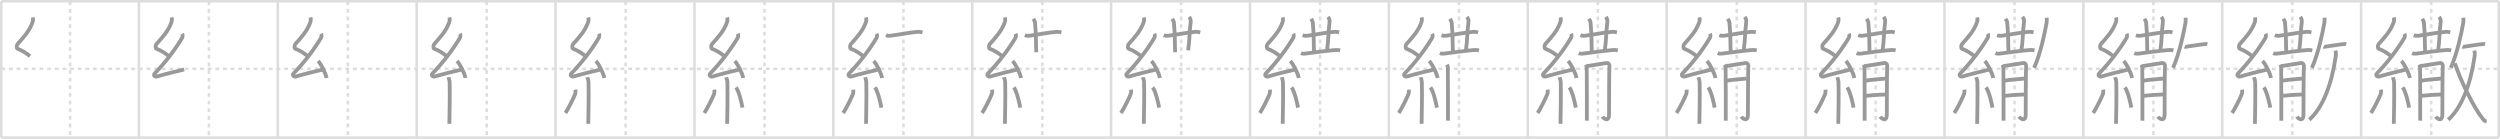 <svg width="1962px" height="109px" viewBox="0 0 1962 109" xmlns="http://www.w3.org/2000/svg" xmlns:xlink="http://www.w3.org/1999/xlink" xml:space="preserve" version="1.1" baseProfile="full">
<line x1="1" y1="1" x2="1961" y2="1" style="stroke:#ddd;stroke-width:2"></line>
<line x1="1" y1="1" x2="1" y2="108" style="stroke:#ddd;stroke-width:2"></line>
<line x1="1" y1="108" x2="1961" y2="108" style="stroke:#ddd;stroke-width:2"></line>
<line x1="1961" y1="1" x2="1961" y2="108" style="stroke:#ddd;stroke-width:2"></line>
<line x1="109" y1="1" x2="109" y2="108" style="stroke:#ddd;stroke-width:2"></line>
<line x1="218" y1="1" x2="218" y2="108" style="stroke:#ddd;stroke-width:2"></line>
<line x1="327" y1="1" x2="327" y2="108" style="stroke:#ddd;stroke-width:2"></line>
<line x1="436" y1="1" x2="436" y2="108" style="stroke:#ddd;stroke-width:2"></line>
<line x1="545" y1="1" x2="545" y2="108" style="stroke:#ddd;stroke-width:2"></line>
<line x1="654" y1="1" x2="654" y2="108" style="stroke:#ddd;stroke-width:2"></line>
<line x1="763" y1="1" x2="763" y2="108" style="stroke:#ddd;stroke-width:2"></line>
<line x1="872" y1="1" x2="872" y2="108" style="stroke:#ddd;stroke-width:2"></line>
<line x1="981" y1="1" x2="981" y2="108" style="stroke:#ddd;stroke-width:2"></line>
<line x1="1090" y1="1" x2="1090" y2="108" style="stroke:#ddd;stroke-width:2"></line>
<line x1="1199" y1="1" x2="1199" y2="108" style="stroke:#ddd;stroke-width:2"></line>
<line x1="1308" y1="1" x2="1308" y2="108" style="stroke:#ddd;stroke-width:2"></line>
<line x1="1417" y1="1" x2="1417" y2="108" style="stroke:#ddd;stroke-width:2"></line>
<line x1="1526" y1="1" x2="1526" y2="108" style="stroke:#ddd;stroke-width:2"></line>
<line x1="1635" y1="1" x2="1635" y2="108" style="stroke:#ddd;stroke-width:2"></line>
<line x1="1744" y1="1" x2="1744" y2="108" style="stroke:#ddd;stroke-width:2"></line>
<line x1="1853" y1="1" x2="1853" y2="108" style="stroke:#ddd;stroke-width:2"></line>
<line x1="1" y1="54" x2="1961" y2="54" style="stroke:#ddd;stroke-width:2;stroke-dasharray:3 3"></line>
<line x1="55" y1="1" x2="55" y2="108" style="stroke:#ddd;stroke-width:2;stroke-dasharray:3 3"></line>
<line x1="164" y1="1" x2="164" y2="108" style="stroke:#ddd;stroke-width:2;stroke-dasharray:3 3"></line>
<line x1="273" y1="1" x2="273" y2="108" style="stroke:#ddd;stroke-width:2;stroke-dasharray:3 3"></line>
<line x1="382" y1="1" x2="382" y2="108" style="stroke:#ddd;stroke-width:2;stroke-dasharray:3 3"></line>
<line x1="491" y1="1" x2="491" y2="108" style="stroke:#ddd;stroke-width:2;stroke-dasharray:3 3"></line>
<line x1="600" y1="1" x2="600" y2="108" style="stroke:#ddd;stroke-width:2;stroke-dasharray:3 3"></line>
<line x1="709" y1="1" x2="709" y2="108" style="stroke:#ddd;stroke-width:2;stroke-dasharray:3 3"></line>
<line x1="818" y1="1" x2="818" y2="108" style="stroke:#ddd;stroke-width:2;stroke-dasharray:3 3"></line>
<line x1="927" y1="1" x2="927" y2="108" style="stroke:#ddd;stroke-width:2;stroke-dasharray:3 3"></line>
<line x1="1036" y1="1" x2="1036" y2="108" style="stroke:#ddd;stroke-width:2;stroke-dasharray:3 3"></line>
<line x1="1145" y1="1" x2="1145" y2="108" style="stroke:#ddd;stroke-width:2;stroke-dasharray:3 3"></line>
<line x1="1254" y1="1" x2="1254" y2="108" style="stroke:#ddd;stroke-width:2;stroke-dasharray:3 3"></line>
<line x1="1363" y1="1" x2="1363" y2="108" style="stroke:#ddd;stroke-width:2;stroke-dasharray:3 3"></line>
<line x1="1472" y1="1" x2="1472" y2="108" style="stroke:#ddd;stroke-width:2;stroke-dasharray:3 3"></line>
<line x1="1581" y1="1" x2="1581" y2="108" style="stroke:#ddd;stroke-width:2;stroke-dasharray:3 3"></line>
<line x1="1690" y1="1" x2="1690" y2="108" style="stroke:#ddd;stroke-width:2;stroke-dasharray:3 3"></line>
<line x1="1799" y1="1" x2="1799" y2="108" style="stroke:#ddd;stroke-width:2;stroke-dasharray:3 3"></line>
<line x1="1908" y1="1" x2="1908" y2="108" style="stroke:#ddd;stroke-width:2;stroke-dasharray:3 3"></line>
<path d="M25.65,13.67c0.36,1.42,0.38,2.47-0.18,4.01C23.0,24.5,18.5,29.25,13.68,34.69c-0.67,0.75-0.72,3.27,0,3.54c3.81,1.42,6.64,3.28,9.91,5.88" style="fill:none;stroke:#999;stroke-width:3"></path>

<path d="M134.65,13.67c0.36,1.42,0.38,2.47-0.18,4.01C132.0,24.5,127.5,29.25,122.68,34.69c-0.67,0.75-0.72,3.27,0,3.54c3.81,1.42,6.64,3.28,9.91,5.88" style="fill:none;stroke:#999;stroke-width:3"></path>
<path d="M143.05,26.43c0.3,0.58,0.37,2.46,0,3.09c-5.8,9.73-13.49,19.68-21.48,27.94c-1.83,1.89,0.46,2.98,1.65,2.59c5-1.61,14.87-3.99,21.29-5.53" style="fill:none;stroke:#999;stroke-width:3"></path>

<path d="M243.65,13.67c0.36,1.42,0.38,2.47-0.18,4.01C241.0,24.5,236.5,29.25,231.68,34.69c-0.67,0.75-0.72,3.27,0,3.54c3.81,1.42,6.64,3.28,9.91,5.88" style="fill:none;stroke:#999;stroke-width:3"></path>
<path d="M252.05,26.43c0.3,0.58,0.37,2.46,0,3.09c-5.8,9.73-13.49,19.68-21.48,27.94c-1.83,1.89,0.46,2.98,1.65,2.59c5-1.61,14.87-3.99,21.29-5.53" style="fill:none;stroke:#999;stroke-width:3"></path>
<path d="M249.63,47.88c2.34,2.36,6.04,9.69,6.62,13.35" style="fill:none;stroke:#999;stroke-width:3"></path>

<path d="M352.65,13.67c0.36,1.42,0.38,2.47-0.18,4.01C350.0,24.5,345.5,29.25,340.68,34.69c-0.67,0.75-0.72,3.27,0,3.54c3.81,1.42,6.64,3.28,9.91,5.88" style="fill:none;stroke:#999;stroke-width:3"></path>
<path d="M361.05,26.43c0.3,0.58,0.37,2.46,0,3.09c-5.8,9.73-13.49,19.68-21.48,27.94c-1.83,1.89,0.46,2.98,1.65,2.59c5-1.61,14.87-3.99,21.29-5.53" style="fill:none;stroke:#999;stroke-width:3"></path>
<path d="M358.63,47.88c2.34,2.36,6.04,9.69,6.62,13.35" style="fill:none;stroke:#999;stroke-width:3"></path>
<path d="M351.89,60.62c0.07,0.36,0.91,1.85,0.98,4.09c0.31,10.79-0.2,28.79-0.2,32.46" style="fill:none;stroke:#999;stroke-width:3"></path>

<path d="M461.65,13.67c0.36,1.42,0.38,2.47-0.18,4.01C459.0,24.5,454.5,29.25,449.68,34.69c-0.67,0.75-0.72,3.27,0,3.54c3.81,1.42,6.64,3.28,9.91,5.88" style="fill:none;stroke:#999;stroke-width:3"></path>
<path d="M470.05,26.43c0.3,0.58,0.37,2.46,0,3.09c-5.8,9.73-13.49,19.68-21.48,27.94c-1.83,1.89,0.46,2.98,1.65,2.59c5-1.61,14.87-3.99,21.29-5.53" style="fill:none;stroke:#999;stroke-width:3"></path>
<path d="M467.63,47.88c2.34,2.36,6.04,9.69,6.62,13.35" style="fill:none;stroke:#999;stroke-width:3"></path>
<path d="M460.89,60.62c0.07,0.36,0.91,1.85,0.98,4.09c0.31,10.79-0.2,28.79-0.2,32.46" style="fill:none;stroke:#999;stroke-width:3"></path>
<path d="M451.62,70.35c0.13,0.86,0.11,2.55-0.13,3.17c-1.57,4.01-5.51,11.73-7.74,15.17" style="fill:none;stroke:#999;stroke-width:3"></path>

<path d="M570.65,13.67c0.36,1.42,0.38,2.47-0.18,4.01C568.0,24.5,563.5,29.25,558.68,34.69c-0.67,0.75-0.72,3.27,0,3.54c3.81,1.42,6.64,3.28,9.91,5.88" style="fill:none;stroke:#999;stroke-width:3"></path>
<path d="M579.05,26.43c0.3,0.58,0.37,2.46,0,3.09c-5.8,9.73-13.49,19.68-21.48,27.94c-1.83,1.89,0.46,2.98,1.65,2.59c5-1.61,14.87-3.99,21.29-5.53" style="fill:none;stroke:#999;stroke-width:3"></path>
<path d="M576.63,47.88c2.34,2.36,6.04,9.69,6.62,13.35" style="fill:none;stroke:#999;stroke-width:3"></path>
<path d="M569.89,60.62c0.07,0.36,0.91,1.85,0.98,4.09c0.31,10.79-0.2,28.79-0.2,32.46" style="fill:none;stroke:#999;stroke-width:3"></path>
<path d="M560.62,70.35c0.13,0.86,0.11,2.55-0.13,3.17c-1.57,4.01-5.51,11.73-7.74,15.17" style="fill:none;stroke:#999;stroke-width:3"></path>
<path d="M577.68,68.54c2.5,3.77,4.41,12.52,4.99,15.94" style="fill:none;stroke:#999;stroke-width:3"></path>

<path d="M679.65,13.67c0.36,1.42,0.38,2.47-0.18,4.01C677.0,24.5,672.5,29.25,667.68,34.69c-0.67,0.75-0.72,3.27,0,3.54c3.81,1.42,6.64,3.28,9.91,5.88" style="fill:none;stroke:#999;stroke-width:3"></path>
<path d="M688.05,26.43c0.3,0.58,0.37,2.46,0,3.09c-5.8,9.73-13.49,19.68-21.48,27.94c-1.83,1.89,0.46,2.98,1.65,2.59c5-1.61,14.87-3.99,21.29-5.53" style="fill:none;stroke:#999;stroke-width:3"></path>
<path d="M685.63,47.88c2.34,2.36,6.04,9.69,6.62,13.35" style="fill:none;stroke:#999;stroke-width:3"></path>
<path d="M678.89,60.62c0.07,0.36,0.91,1.85,0.98,4.09c0.31,10.79-0.2,28.79-0.2,32.46" style="fill:none;stroke:#999;stroke-width:3"></path>
<path d="M669.62,70.35c0.13,0.86,0.11,2.55-0.13,3.17c-1.57,4.01-5.51,11.73-7.74,15.17" style="fill:none;stroke:#999;stroke-width:3"></path>
<path d="M686.68,68.54c2.5,3.77,4.41,12.52,4.99,15.94" style="fill:none;stroke:#999;stroke-width:3"></path>
<path d="M695.28,27.67c1.12,0.4,2.43,0.56,3.54,0.4c4.23-0.61,17.39-2.89,21.25-3.07c1.86-0.09,2.98,0.19,3.91,0.39" style="fill:none;stroke:#999;stroke-width:3"></path>

<path d="M788.65,13.67c0.36,1.42,0.38,2.47-0.18,4.01C786.0,24.5,781.5,29.25,776.68,34.69c-0.67,0.75-0.72,3.27,0,3.54c3.81,1.42,6.64,3.28,9.91,5.88" style="fill:none;stroke:#999;stroke-width:3"></path>
<path d="M797.05,26.43c0.3,0.58,0.37,2.46,0,3.09c-5.8,9.73-13.49,19.68-21.48,27.94c-1.83,1.89,0.46,2.98,1.65,2.59c5-1.61,14.87-3.99,21.29-5.53" style="fill:none;stroke:#999;stroke-width:3"></path>
<path d="M794.63,47.88c2.34,2.36,6.04,9.69,6.62,13.35" style="fill:none;stroke:#999;stroke-width:3"></path>
<path d="M787.89,60.62c0.07,0.36,0.91,1.85,0.98,4.09c0.31,10.79-0.2,28.79-0.2,32.46" style="fill:none;stroke:#999;stroke-width:3"></path>
<path d="M778.62,70.35c0.13,0.86,0.11,2.55-0.13,3.17c-1.57,4.01-5.51,11.73-7.74,15.17" style="fill:none;stroke:#999;stroke-width:3"></path>
<path d="M795.68,68.54c2.5,3.77,4.41,12.52,4.99,15.94" style="fill:none;stroke:#999;stroke-width:3"></path>
<path d="M804.28,27.67c1.12,0.4,2.43,0.56,3.54,0.4c4.23-0.61,17.39-2.89,21.25-3.07c1.86-0.09,2.98,0.19,3.91,0.39" style="fill:none;stroke:#999;stroke-width:3"></path>
<path d="M810.96,14.75c0.93,1.58,1.22,2.06,1.32,3.02C813.21,26.85,813.0,37.7,813.26,41" style="fill:none;stroke:#999;stroke-width:3"></path>

<path d="M897.65,13.67c0.36,1.42,0.38,2.47-0.18,4.01C895.0,24.5,890.5,29.25,885.68,34.69c-0.67,0.75-0.72,3.27,0,3.54c3.81,1.42,6.64,3.28,9.91,5.88" style="fill:none;stroke:#999;stroke-width:3"></path>
<path d="M906.05,26.43c0.3,0.58,0.37,2.46,0,3.09c-5.8,9.73-13.49,19.68-21.48,27.94c-1.83,1.89,0.46,2.98,1.65,2.59c5-1.61,14.87-3.99,21.29-5.53" style="fill:none;stroke:#999;stroke-width:3"></path>
<path d="M903.63,47.88c2.34,2.36,6.04,9.69,6.62,13.35" style="fill:none;stroke:#999;stroke-width:3"></path>
<path d="M896.89,60.62c0.07,0.36,0.91,1.85,0.98,4.09c0.31,10.79-0.2,28.79-0.2,32.46" style="fill:none;stroke:#999;stroke-width:3"></path>
<path d="M887.62,70.35c0.13,0.86,0.11,2.55-0.13,3.17c-1.57,4.01-5.51,11.73-7.74,15.17" style="fill:none;stroke:#999;stroke-width:3"></path>
<path d="M904.68,68.54c2.5,3.77,4.41,12.52,4.99,15.94" style="fill:none;stroke:#999;stroke-width:3"></path>
<path d="M913.28,27.67c1.12,0.4,2.43,0.56,3.54,0.4c4.23-0.61,17.39-2.89,21.25-3.07c1.86-0.09,2.98,0.19,3.91,0.39" style="fill:none;stroke:#999;stroke-width:3"></path>
<path d="M919.96,14.75c0.93,1.58,1.22,2.06,1.32,3.02C922.21,26.85,922.0,37.7,922.26,41" style="fill:none;stroke:#999;stroke-width:3"></path>
<path d="M933.24,13.25c0.76,1,1.42,2.31,1.21,3.93c-1.18,9.55-0.71,13.33-2,22.32" style="fill:none;stroke:#999;stroke-width:3"></path>

<path d="M1006.65,13.67c0.36,1.42,0.38,2.47-0.18,4.01C1004.0,24.5,999.5,29.25,994.68,34.69c-0.67,0.75-0.72,3.27,0,3.54c3.81,1.42,6.64,3.28,9.91,5.88" style="fill:none;stroke:#999;stroke-width:3"></path>
<path d="M1015.05,26.43c0.3,0.58,0.37,2.46,0,3.09c-5.8,9.73-13.49,19.68-21.48,27.94c-1.83,1.89,0.46,2.98,1.65,2.59c5-1.61,14.87-3.99,21.29-5.53" style="fill:none;stroke:#999;stroke-width:3"></path>
<path d="M1012.63,47.88c2.34,2.36,6.04,9.69,6.62,13.35" style="fill:none;stroke:#999;stroke-width:3"></path>
<path d="M1005.89,60.62c0.07,0.36,0.91,1.85,0.98,4.09c0.31,10.79-0.2,28.79-0.2,32.46" style="fill:none;stroke:#999;stroke-width:3"></path>
<path d="M996.62,70.35c0.13,0.86,0.11,2.55-0.13,3.17c-1.57,4.01-5.51,11.73-7.74,15.17" style="fill:none;stroke:#999;stroke-width:3"></path>
<path d="M1013.68,68.54c2.5,3.77,4.41,12.52,4.99,15.94" style="fill:none;stroke:#999;stroke-width:3"></path>
<path d="M1022.28,27.67c1.12,0.4,2.43,0.56,3.54,0.4c4.23-0.61,17.39-2.89,21.25-3.07c1.86-0.09,2.98,0.19,3.91,0.39" style="fill:none;stroke:#999;stroke-width:3"></path>
<path d="M1028.96,14.75c0.93,1.58,1.22,2.06,1.32,3.02C1031.21,26.85,1031.0,37.7,1031.26,41" style="fill:none;stroke:#999;stroke-width:3"></path>
<path d="M1042.24,13.25c0.76,1,1.42,2.31,1.21,3.93c-1.18,9.55-0.71,13.33-2,22.32" style="fill:none;stroke:#999;stroke-width:3"></path>
<path d="M1021.0,41.73c0.95,0.38,2.07,0.53,3.01,0.38c3.6-0.57,21.07-2.72,24.35-2.89c1.58-0.08,2.54,0.18,3.33,0.37" style="fill:none;stroke:#999;stroke-width:3"></path>

<path d="M1115.65,13.67c0.36,1.42,0.38,2.47-0.18,4.01C1113.0,24.5,1108.5,29.25,1103.68,34.69c-0.67,0.75-0.72,3.27,0,3.54c3.81,1.42,6.64,3.28,9.91,5.88" style="fill:none;stroke:#999;stroke-width:3"></path>
<path d="M1124.05,26.43c0.3,0.58,0.37,2.46,0,3.09c-5.8,9.73-13.49,19.68-21.48,27.94c-1.83,1.89,0.46,2.98,1.65,2.59c5-1.61,14.87-3.99,21.29-5.53" style="fill:none;stroke:#999;stroke-width:3"></path>
<path d="M1121.63,47.88c2.34,2.36,6.04,9.69,6.62,13.35" style="fill:none;stroke:#999;stroke-width:3"></path>
<path d="M1114.89,60.62c0.07,0.36,0.91,1.85,0.98,4.09c0.31,10.79-0.2,28.79-0.2,32.46" style="fill:none;stroke:#999;stroke-width:3"></path>
<path d="M1105.62,70.35c0.13,0.86,0.11,2.55-0.13,3.17c-1.57,4.01-5.51,11.73-7.74,15.17" style="fill:none;stroke:#999;stroke-width:3"></path>
<path d="M1122.68,68.54c2.5,3.77,4.41,12.52,4.99,15.94" style="fill:none;stroke:#999;stroke-width:3"></path>
<path d="M1131.28,27.67c1.12,0.4,2.43,0.56,3.54,0.4c4.23-0.61,17.39-2.89,21.25-3.07c1.86-0.09,2.98,0.19,3.91,0.39" style="fill:none;stroke:#999;stroke-width:3"></path>
<path d="M1137.96,14.75c0.93,1.58,1.22,2.06,1.32,3.02C1140.21,26.85,1140.0,37.7,1140.26,41" style="fill:none;stroke:#999;stroke-width:3"></path>
<path d="M1151.24,13.25c0.76,1,1.42,2.31,1.21,3.93c-1.18,9.55-0.71,13.33-2,22.32" style="fill:none;stroke:#999;stroke-width:3"></path>
<path d="M1130.0,41.73c0.95,0.38,2.07,0.53,3.01,0.38c3.6-0.57,21.07-2.72,24.35-2.89c1.58-0.08,2.54,0.18,3.33,0.37" style="fill:none;stroke:#999;stroke-width:3"></path>
<path d="M1135.6,50.7c0.33,0.6,0.55,1.7,0.66,2.3c0.11,0.6,0.16,40.37,0.11,41.71" style="fill:none;stroke:#999;stroke-width:3"></path>

<path d="M1224.65,13.67c0.36,1.42,0.38,2.47-0.18,4.01C1222.0,24.5,1217.5,29.25,1212.68,34.69c-0.67,0.75-0.72,3.27,0,3.54c3.81,1.42,6.64,3.28,9.91,5.88" style="fill:none;stroke:#999;stroke-width:3"></path>
<path d="M1233.05,26.43c0.3,0.58,0.37,2.46,0,3.09c-5.8,9.73-13.49,19.68-21.48,27.94c-1.83,1.89,0.46,2.98,1.65,2.59c5-1.61,14.87-3.99,21.29-5.53" style="fill:none;stroke:#999;stroke-width:3"></path>
<path d="M1230.63,47.88c2.34,2.36,6.04,9.69,6.62,13.35" style="fill:none;stroke:#999;stroke-width:3"></path>
<path d="M1223.89,60.62c0.07,0.36,0.91,1.85,0.98,4.09c0.31,10.79-0.2,28.79-0.2,32.46" style="fill:none;stroke:#999;stroke-width:3"></path>
<path d="M1214.62,70.35c0.13,0.86,0.11,2.55-0.13,3.17c-1.57,4.01-5.51,11.73-7.74,15.17" style="fill:none;stroke:#999;stroke-width:3"></path>
<path d="M1231.68,68.54c2.5,3.77,4.41,12.52,4.99,15.94" style="fill:none;stroke:#999;stroke-width:3"></path>
<path d="M1240.28,27.67c1.12,0.4,2.43,0.56,3.54,0.4c4.23-0.61,17.39-2.89,21.25-3.07c1.86-0.09,2.98,0.19,3.91,0.39" style="fill:none;stroke:#999;stroke-width:3"></path>
<path d="M1246.96,14.75c0.93,1.58,1.22,2.06,1.32,3.02C1249.21,26.85,1249.0,37.7,1249.26,41" style="fill:none;stroke:#999;stroke-width:3"></path>
<path d="M1260.24,13.25c0.76,1,1.42,2.31,1.21,3.93c-1.18,9.55-0.71,13.33-2,22.32" style="fill:none;stroke:#999;stroke-width:3"></path>
<path d="M1239.0,41.73c0.95,0.38,2.07,0.53,3.01,0.38c3.6-0.57,21.07-2.72,24.35-2.89c1.58-0.08,2.54,0.18,3.33,0.37" style="fill:none;stroke:#999;stroke-width:3"></path>
<path d="M1244.6,50.7c0.33,0.6,0.55,1.7,0.66,2.3c0.11,0.6,0.16,40.37,0.11,41.71" style="fill:none;stroke:#999;stroke-width:3"></path>
<path d="M1245.93,51.8c1.32-0.15,13.98-2.18,14.96-2.35c1.77-0.3,2.43,1.95,2.21,2.85c-0.21,0.87-0.33,25.26-0.33,37.42c0,7.03-4.81,2.6-5.25,1.85" style="fill:none;stroke:#999;stroke-width:3"></path>

<path d="M1333.65,13.67c0.36,1.42,0.38,2.47-0.18,4.01C1331.0,24.5,1326.5,29.25,1321.68,34.69c-0.67,0.75-0.72,3.27,0,3.54c3.81,1.42,6.64,3.28,9.91,5.88" style="fill:none;stroke:#999;stroke-width:3"></path>
<path d="M1342.05,26.43c0.3,0.58,0.37,2.46,0,3.09c-5.8,9.73-13.49,19.68-21.48,27.94c-1.83,1.89,0.46,2.98,1.65,2.59c5-1.61,14.87-3.99,21.29-5.53" style="fill:none;stroke:#999;stroke-width:3"></path>
<path d="M1339.63,47.88c2.34,2.36,6.04,9.69,6.62,13.35" style="fill:none;stroke:#999;stroke-width:3"></path>
<path d="M1332.89,60.62c0.07,0.36,0.91,1.85,0.98,4.09c0.31,10.79-0.2,28.79-0.2,32.46" style="fill:none;stroke:#999;stroke-width:3"></path>
<path d="M1323.62,70.35c0.13,0.86,0.11,2.55-0.13,3.17c-1.57,4.01-5.51,11.73-7.74,15.17" style="fill:none;stroke:#999;stroke-width:3"></path>
<path d="M1340.68,68.54c2.5,3.77,4.41,12.52,4.99,15.94" style="fill:none;stroke:#999;stroke-width:3"></path>
<path d="M1349.28,27.67c1.12,0.4,2.43,0.56,3.54,0.4c4.23-0.61,17.39-2.89,21.25-3.07c1.86-0.09,2.98,0.19,3.91,0.39" style="fill:none;stroke:#999;stroke-width:3"></path>
<path d="M1355.96,14.75c0.93,1.58,1.22,2.06,1.32,3.02C1358.21,26.85,1358.0,37.7,1358.26,41" style="fill:none;stroke:#999;stroke-width:3"></path>
<path d="M1369.24,13.25c0.76,1,1.42,2.31,1.21,3.93c-1.18,9.55-0.71,13.33-2,22.32" style="fill:none;stroke:#999;stroke-width:3"></path>
<path d="M1348.0,41.73c0.95,0.38,2.07,0.53,3.01,0.38c3.6-0.57,21.07-2.72,24.35-2.89c1.58-0.08,2.54,0.18,3.33,0.37" style="fill:none;stroke:#999;stroke-width:3"></path>
<path d="M1353.6,50.7c0.33,0.6,0.55,1.7,0.66,2.3c0.11,0.6,0.16,40.37,0.11,41.71" style="fill:none;stroke:#999;stroke-width:3"></path>
<path d="M1354.93,51.8c1.32-0.15,13.98-2.18,14.96-2.35c1.77-0.3,2.43,1.95,2.21,2.85c-0.21,0.87-0.33,25.26-0.33,37.42c0,7.03-4.81,2.6-5.25,1.85" style="fill:none;stroke:#999;stroke-width:3"></path>
<path d="M1354.93,63.36c4.53-0.9,11.92-1.25,15.9-1.7" style="fill:none;stroke:#999;stroke-width:3"></path>

<path d="M1442.65,13.67c0.36,1.42,0.38,2.47-0.18,4.01C1440.0,24.5,1435.5,29.25,1430.68,34.69c-0.67,0.75-0.72,3.27,0,3.54c3.81,1.42,6.64,3.28,9.91,5.88" style="fill:none;stroke:#999;stroke-width:3"></path>
<path d="M1451.05,26.43c0.3,0.58,0.37,2.46,0,3.09c-5.8,9.73-13.49,19.68-21.48,27.94c-1.83,1.89,0.46,2.98,1.65,2.59c5-1.61,14.87-3.99,21.29-5.53" style="fill:none;stroke:#999;stroke-width:3"></path>
<path d="M1448.63,47.88c2.34,2.36,6.04,9.69,6.62,13.35" style="fill:none;stroke:#999;stroke-width:3"></path>
<path d="M1441.89,60.62c0.07,0.36,0.91,1.85,0.98,4.09c0.31,10.79-0.2,28.79-0.2,32.46" style="fill:none;stroke:#999;stroke-width:3"></path>
<path d="M1432.62,70.35c0.13,0.86,0.11,2.55-0.13,3.17c-1.57,4.01-5.51,11.73-7.74,15.17" style="fill:none;stroke:#999;stroke-width:3"></path>
<path d="M1449.68,68.54c2.5,3.77,4.41,12.52,4.99,15.94" style="fill:none;stroke:#999;stroke-width:3"></path>
<path d="M1458.28,27.67c1.12,0.4,2.43,0.56,3.54,0.4c4.23-0.61,17.39-2.89,21.25-3.07c1.86-0.09,2.98,0.19,3.91,0.39" style="fill:none;stroke:#999;stroke-width:3"></path>
<path d="M1464.96,14.75c0.93,1.58,1.22,2.06,1.32,3.02C1467.21,26.85,1467.0,37.7,1467.26,41" style="fill:none;stroke:#999;stroke-width:3"></path>
<path d="M1478.24,13.25c0.76,1,1.42,2.31,1.21,3.93c-1.18,9.55-0.71,13.33-2,22.32" style="fill:none;stroke:#999;stroke-width:3"></path>
<path d="M1457.0,41.73c0.95,0.38,2.07,0.53,3.01,0.38c3.6-0.57,21.07-2.72,24.35-2.89c1.58-0.08,2.54,0.18,3.33,0.37" style="fill:none;stroke:#999;stroke-width:3"></path>
<path d="M1462.6,50.7c0.33,0.6,0.55,1.7,0.66,2.3c0.11,0.6,0.16,40.37,0.11,41.71" style="fill:none;stroke:#999;stroke-width:3"></path>
<path d="M1463.93,51.8c1.32-0.15,13.98-2.18,14.96-2.35c1.77-0.3,2.43,1.95,2.21,2.85c-0.21,0.87-0.33,25.26-0.33,37.42c0,7.03-4.81,2.6-5.25,1.85" style="fill:none;stroke:#999;stroke-width:3"></path>
<path d="M1463.93,63.36c4.53-0.9,11.92-1.25,15.9-1.7" style="fill:none;stroke:#999;stroke-width:3"></path>
<path d="M1464.26,75.22c3.53-0.45,10.49-0.97,15.84-1.1" style="fill:none;stroke:#999;stroke-width:3"></path>

<path d="M1551.65,13.67c0.36,1.42,0.38,2.47-0.18,4.01C1549.0,24.5,1544.5,29.25,1539.68,34.69c-0.67,0.75-0.72,3.27,0,3.54c3.81,1.42,6.64,3.28,9.91,5.88" style="fill:none;stroke:#999;stroke-width:3"></path>
<path d="M1560.05,26.43c0.3,0.58,0.37,2.46,0,3.09c-5.8,9.73-13.49,19.68-21.48,27.94c-1.83,1.89,0.46,2.98,1.65,2.59c5-1.61,14.87-3.99,21.29-5.53" style="fill:none;stroke:#999;stroke-width:3"></path>
<path d="M1557.63,47.88c2.34,2.36,6.04,9.69,6.62,13.35" style="fill:none;stroke:#999;stroke-width:3"></path>
<path d="M1550.89,60.62c0.07,0.36,0.91,1.85,0.98,4.09c0.31,10.79-0.2,28.79-0.2,32.46" style="fill:none;stroke:#999;stroke-width:3"></path>
<path d="M1541.62,70.35c0.13,0.86,0.11,2.55-0.13,3.17c-1.57,4.01-5.51,11.73-7.74,15.17" style="fill:none;stroke:#999;stroke-width:3"></path>
<path d="M1558.68,68.54c2.5,3.77,4.41,12.52,4.99,15.94" style="fill:none;stroke:#999;stroke-width:3"></path>
<path d="M1567.28,27.67c1.12,0.4,2.43,0.56,3.54,0.4c4.23-0.61,17.39-2.89,21.25-3.07c1.86-0.09,2.98,0.19,3.91,0.39" style="fill:none;stroke:#999;stroke-width:3"></path>
<path d="M1573.96,14.75c0.93,1.58,1.22,2.06,1.32,3.02C1576.21,26.85,1576.0,37.7,1576.26,41" style="fill:none;stroke:#999;stroke-width:3"></path>
<path d="M1587.24,13.25c0.76,1,1.42,2.31,1.21,3.93c-1.18,9.55-0.71,13.33-2,22.32" style="fill:none;stroke:#999;stroke-width:3"></path>
<path d="M1566.0,41.73c0.95,0.38,2.07,0.53,3.01,0.38c3.6-0.57,21.07-2.72,24.35-2.89c1.58-0.08,2.54,0.18,3.33,0.37" style="fill:none;stroke:#999;stroke-width:3"></path>
<path d="M1571.6,50.7c0.33,0.6,0.55,1.7,0.66,2.3c0.11,0.6,0.16,40.37,0.11,41.71" style="fill:none;stroke:#999;stroke-width:3"></path>
<path d="M1572.93,51.8c1.32-0.15,13.98-2.18,14.96-2.35c1.77-0.3,2.43,1.95,2.21,2.85c-0.21,0.87-0.33,25.26-0.33,37.42c0,7.03-4.81,2.6-5.25,1.85" style="fill:none;stroke:#999;stroke-width:3"></path>
<path d="M1572.93,63.36c4.53-0.9,11.92-1.25,15.9-1.7" style="fill:none;stroke:#999;stroke-width:3"></path>
<path d="M1573.26,75.22c3.53-0.45,10.49-0.97,15.84-1.1" style="fill:none;stroke:#999;stroke-width:3"></path>
<path d="M1606.26,13.89c0.03,0.94,0.17,2.48-0.05,3.77c-1.46,8.28-4.75,24.12-9.81,35.58" style="fill:none;stroke:#999;stroke-width:3"></path>

<path d="M1660.65,13.67c0.36,1.42,0.38,2.47-0.18,4.01C1658.0,24.5,1653.5,29.25,1648.68,34.69c-0.67,0.75-0.72,3.27,0,3.54c3.81,1.42,6.64,3.28,9.91,5.88" style="fill:none;stroke:#999;stroke-width:3"></path>
<path d="M1669.05,26.43c0.3,0.58,0.37,2.46,0,3.09c-5.8,9.73-13.49,19.68-21.48,27.94c-1.83,1.89,0.46,2.98,1.65,2.59c5-1.61,14.87-3.99,21.29-5.53" style="fill:none;stroke:#999;stroke-width:3"></path>
<path d="M1666.63,47.88c2.34,2.36,6.04,9.69,6.62,13.35" style="fill:none;stroke:#999;stroke-width:3"></path>
<path d="M1659.89,60.62c0.07,0.36,0.91,1.85,0.98,4.09c0.31,10.79-0.2,28.79-0.2,32.46" style="fill:none;stroke:#999;stroke-width:3"></path>
<path d="M1650.62,70.35c0.13,0.86,0.11,2.55-0.13,3.17c-1.57,4.01-5.51,11.73-7.74,15.17" style="fill:none;stroke:#999;stroke-width:3"></path>
<path d="M1667.68,68.54c2.5,3.77,4.41,12.52,4.99,15.94" style="fill:none;stroke:#999;stroke-width:3"></path>
<path d="M1676.28,27.67c1.12,0.4,2.43,0.56,3.54,0.4c4.23-0.61,17.39-2.89,21.25-3.07c1.86-0.09,2.98,0.19,3.91,0.39" style="fill:none;stroke:#999;stroke-width:3"></path>
<path d="M1682.96,14.75c0.93,1.58,1.22,2.06,1.32,3.02C1685.21,26.85,1685.0,37.7,1685.26,41" style="fill:none;stroke:#999;stroke-width:3"></path>
<path d="M1696.24,13.25c0.76,1,1.42,2.31,1.21,3.93c-1.18,9.55-0.71,13.33-2,22.32" style="fill:none;stroke:#999;stroke-width:3"></path>
<path d="M1675.0,41.73c0.95,0.38,2.07,0.53,3.01,0.38c3.6-0.57,21.07-2.72,24.35-2.89c1.58-0.08,2.54,0.18,3.33,0.37" style="fill:none;stroke:#999;stroke-width:3"></path>
<path d="M1680.6,50.7c0.33,0.6,0.55,1.7,0.66,2.3c0.11,0.6,0.16,40.37,0.11,41.71" style="fill:none;stroke:#999;stroke-width:3"></path>
<path d="M1681.93,51.8c1.32-0.15,13.98-2.18,14.96-2.35c1.77-0.3,2.43,1.95,2.21,2.85c-0.21,0.87-0.33,25.26-0.33,37.42c0,7.03-4.81,2.6-5.25,1.85" style="fill:none;stroke:#999;stroke-width:3"></path>
<path d="M1681.93,63.36c4.53-0.9,11.92-1.25,15.9-1.7" style="fill:none;stroke:#999;stroke-width:3"></path>
<path d="M1682.26,75.22c3.53-0.45,10.49-0.97,15.84-1.1" style="fill:none;stroke:#999;stroke-width:3"></path>
<path d="M1715.26,13.89c0.03,0.94,0.17,2.48-0.05,3.77c-1.46,8.28-4.75,24.12-9.81,35.58" style="fill:none;stroke:#999;stroke-width:3"></path>
<path d="M1714.49,36.7c0.45,0.23,2.27-0.22,2.72-0.27c2.36-0.24,9.95-1.63,13.65-1.87c0.8-0.05,1.29-0.01,1.5,0.04" style="fill:none;stroke:#999;stroke-width:3"></path>

<path d="M1769.65,13.67c0.36,1.42,0.38,2.47-0.18,4.01C1767.0,24.5,1762.5,29.25,1757.68,34.69c-0.67,0.75-0.72,3.27,0,3.54c3.81,1.42,6.64,3.28,9.91,5.88" style="fill:none;stroke:#999;stroke-width:3"></path>
<path d="M1778.05,26.43c0.3,0.58,0.37,2.46,0,3.09c-5.8,9.73-13.49,19.68-21.48,27.94c-1.83,1.89,0.46,2.98,1.65,2.59c5-1.61,14.87-3.99,21.29-5.53" style="fill:none;stroke:#999;stroke-width:3"></path>
<path d="M1775.63,47.88c2.34,2.36,6.04,9.69,6.62,13.35" style="fill:none;stroke:#999;stroke-width:3"></path>
<path d="M1768.89,60.62c0.07,0.36,0.91,1.85,0.98,4.09c0.31,10.79-0.2,28.79-0.2,32.46" style="fill:none;stroke:#999;stroke-width:3"></path>
<path d="M1759.62,70.35c0.13,0.86,0.11,2.55-0.13,3.17c-1.57,4.01-5.51,11.73-7.74,15.17" style="fill:none;stroke:#999;stroke-width:3"></path>
<path d="M1776.68,68.54c2.5,3.77,4.41,12.52,4.99,15.94" style="fill:none;stroke:#999;stroke-width:3"></path>
<path d="M1785.28,27.67c1.12,0.4,2.43,0.56,3.54,0.4c4.23-0.61,17.39-2.89,21.25-3.07c1.86-0.09,2.98,0.19,3.91,0.39" style="fill:none;stroke:#999;stroke-width:3"></path>
<path d="M1791.96,14.75c0.93,1.58,1.22,2.06,1.32,3.02C1794.21,26.85,1794.0,37.7,1794.26,41" style="fill:none;stroke:#999;stroke-width:3"></path>
<path d="M1805.24,13.25c0.76,1,1.42,2.31,1.21,3.93c-1.18,9.55-0.71,13.33-2,22.32" style="fill:none;stroke:#999;stroke-width:3"></path>
<path d="M1784.0,41.73c0.95,0.38,2.07,0.53,3.01,0.38c3.6-0.57,21.07-2.72,24.35-2.89c1.58-0.08,2.54,0.18,3.33,0.37" style="fill:none;stroke:#999;stroke-width:3"></path>
<path d="M1789.6,50.7c0.33,0.6,0.55,1.7,0.66,2.3c0.11,0.6,0.16,40.37,0.11,41.71" style="fill:none;stroke:#999;stroke-width:3"></path>
<path d="M1790.93,51.8c1.32-0.15,13.98-2.18,14.96-2.35c1.77-0.3,2.43,1.95,2.21,2.85c-0.21,0.87-0.33,25.26-0.33,37.42c0,7.03-4.81,2.6-5.25,1.85" style="fill:none;stroke:#999;stroke-width:3"></path>
<path d="M1790.93,63.36c4.53-0.9,11.92-1.25,15.9-1.7" style="fill:none;stroke:#999;stroke-width:3"></path>
<path d="M1791.26,75.22c3.53-0.45,10.49-0.97,15.84-1.1" style="fill:none;stroke:#999;stroke-width:3"></path>
<path d="M1824.26,13.89c0.03,0.94,0.17,2.48-0.05,3.77c-1.46,8.28-4.75,24.12-9.81,35.58" style="fill:none;stroke:#999;stroke-width:3"></path>
<path d="M1823.49,36.7c0.45,0.23,2.27-0.22,2.72-0.27c2.36-0.24,9.95-1.63,13.65-1.87c0.8-0.05,1.29-0.01,1.5,0.04" style="fill:none;stroke:#999;stroke-width:3"></path>
<path d="M1832.87,39.68c0.33,1.33,0.51,2.29,0.17,4.72C1829.88,66.54,1822.75,84.7,1812.35,94" style="fill:none;stroke:#999;stroke-width:3"></path>

<path d="M1878.65,13.67c0.36,1.42,0.38,2.47-0.18,4.01C1876.0,24.5,1871.5,29.25,1866.68,34.69c-0.67,0.75-0.72,3.27,0,3.54c3.81,1.42,6.64,3.28,9.91,5.88" style="fill:none;stroke:#999;stroke-width:3"></path>
<path d="M1887.05,26.43c0.3,0.58,0.37,2.46,0,3.09c-5.8,9.73-13.49,19.68-21.48,27.94c-1.83,1.89,0.46,2.98,1.65,2.59c5-1.61,14.87-3.99,21.29-5.53" style="fill:none;stroke:#999;stroke-width:3"></path>
<path d="M1884.63,47.88c2.34,2.36,6.04,9.69,6.62,13.35" style="fill:none;stroke:#999;stroke-width:3"></path>
<path d="M1877.89,60.62c0.07,0.36,0.91,1.85,0.98,4.09c0.31,10.79-0.2,28.79-0.2,32.46" style="fill:none;stroke:#999;stroke-width:3"></path>
<path d="M1868.62,70.35c0.13,0.86,0.11,2.55-0.13,3.17c-1.57,4.01-5.51,11.73-7.74,15.17" style="fill:none;stroke:#999;stroke-width:3"></path>
<path d="M1885.68,68.54c2.5,3.77,4.41,12.52,4.99,15.94" style="fill:none;stroke:#999;stroke-width:3"></path>
<path d="M1894.28,27.67c1.12,0.4,2.43,0.56,3.54,0.4c4.23-0.61,17.39-2.89,21.25-3.07c1.86-0.09,2.98,0.19,3.91,0.39" style="fill:none;stroke:#999;stroke-width:3"></path>
<path d="M1900.96,14.75c0.93,1.58,1.22,2.06,1.32,3.02C1903.21,26.85,1903.0,37.7,1903.26,41" style="fill:none;stroke:#999;stroke-width:3"></path>
<path d="M1914.24,13.25c0.76,1,1.42,2.31,1.21,3.93c-1.18,9.55-0.71,13.33-2,22.32" style="fill:none;stroke:#999;stroke-width:3"></path>
<path d="M1893.0,41.73c0.95,0.38,2.07,0.53,3.01,0.38c3.6-0.57,21.07-2.72,24.35-2.89c1.58-0.08,2.54,0.18,3.33,0.37" style="fill:none;stroke:#999;stroke-width:3"></path>
<path d="M1898.6,50.7c0.33,0.6,0.55,1.7,0.66,2.3c0.11,0.6,0.16,40.37,0.11,41.71" style="fill:none;stroke:#999;stroke-width:3"></path>
<path d="M1899.93,51.8c1.32-0.15,13.98-2.18,14.96-2.35c1.77-0.3,2.43,1.95,2.21,2.85c-0.21,0.87-0.33,25.26-0.33,37.42c0,7.03-4.81,2.6-5.25,1.85" style="fill:none;stroke:#999;stroke-width:3"></path>
<path d="M1899.93,63.36c4.53-0.9,11.92-1.25,15.9-1.7" style="fill:none;stroke:#999;stroke-width:3"></path>
<path d="M1900.26,75.22c3.53-0.45,10.49-0.97,15.84-1.1" style="fill:none;stroke:#999;stroke-width:3"></path>
<path d="M1933.26,13.89c0.03,0.94,0.17,2.48-0.05,3.77c-1.46,8.28-4.75,24.12-9.81,35.58" style="fill:none;stroke:#999;stroke-width:3"></path>
<path d="M1932.49,36.7c0.45,0.23,2.27-0.22,2.72-0.27c2.36-0.24,9.95-1.63,13.65-1.87c0.8-0.05,1.29-0.01,1.5,0.04" style="fill:none;stroke:#999;stroke-width:3"></path>
<path d="M1941.87,39.68c0.33,1.33,0.51,2.29,0.17,4.72C1938.88,66.54,1931.75,84.7,1921.35,94" style="fill:none;stroke:#999;stroke-width:3"></path>
<path d="M1926.54,49.65C1930.5,61.75,1941.0,84,1948.39,93.13c1.36,1.67,2.07,2.04,3.11,2.22" style="fill:none;stroke:#999;stroke-width:3"></path>

</svg>